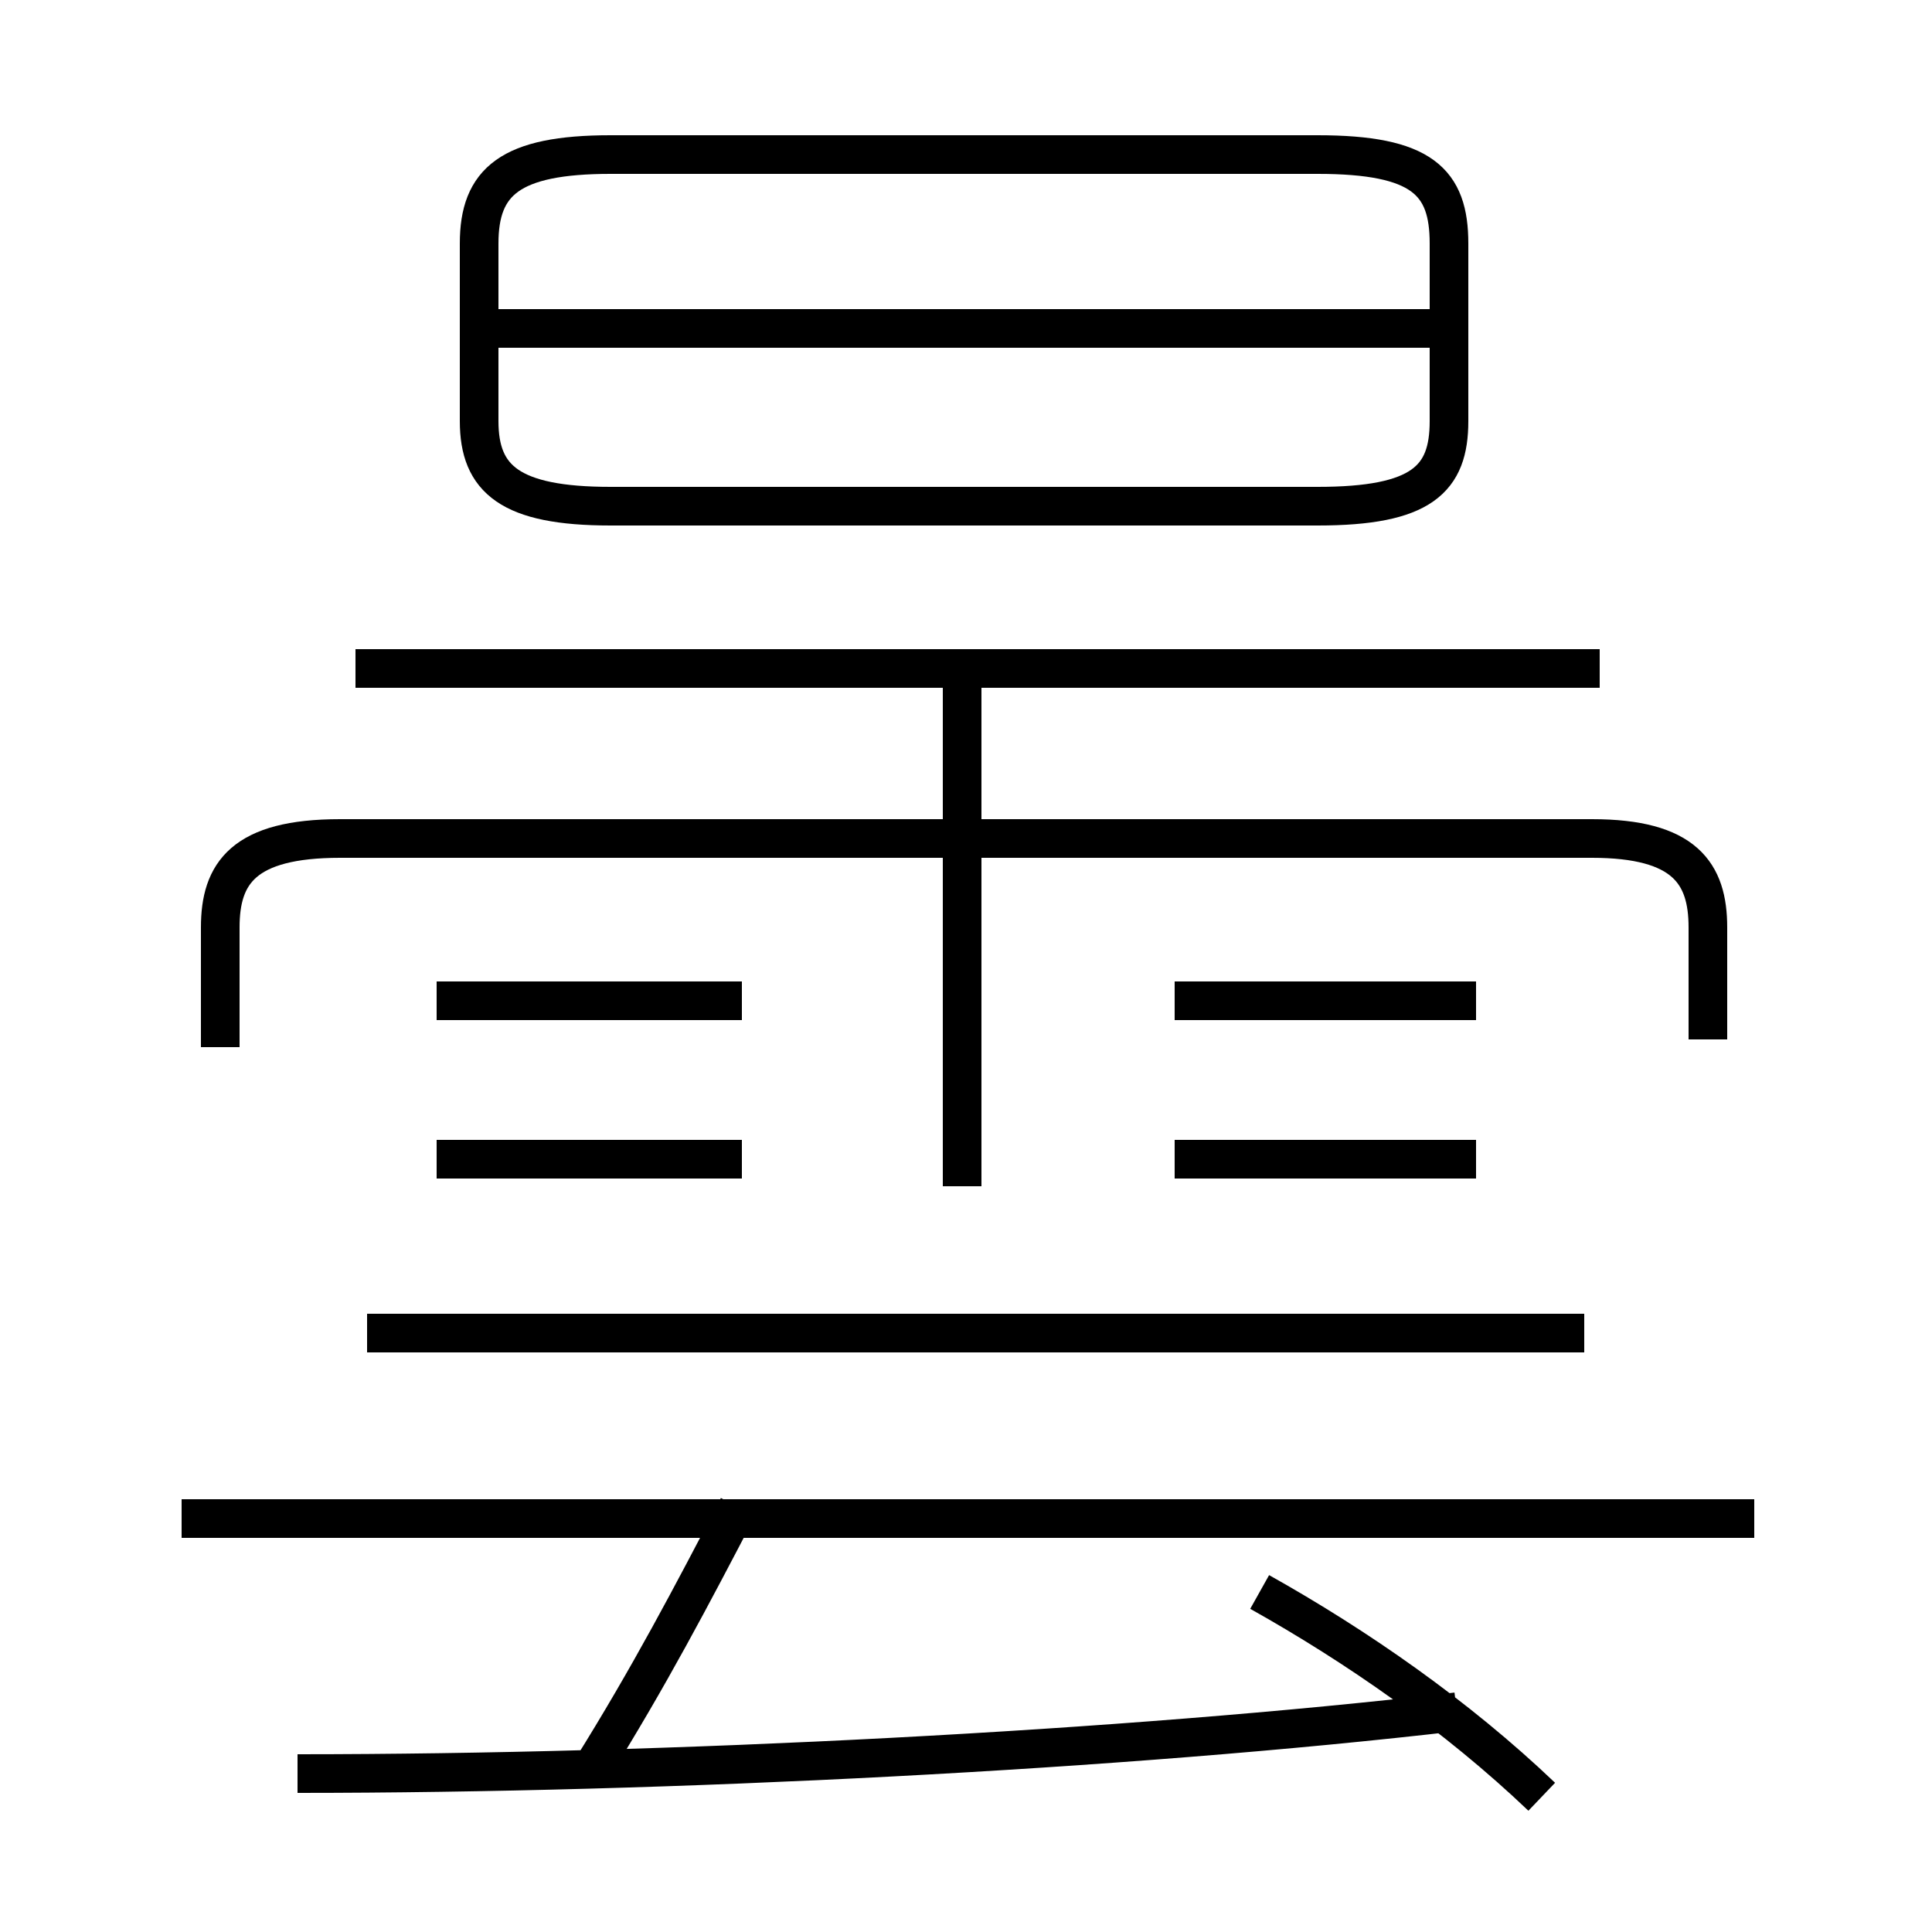 <?xml version='1.0' encoding='utf8'?>
<svg viewBox="0.0 -6.0 50.0 50.0" version="1.1" xmlns="http://www.w3.org/2000/svg">
<rect x="0.0" y="-6.0" width="50.0" height="50.0" fill="#808080" stroke="none"/>
<rect x="-1000" y="-1000" width="2000" height="2000" stroke="white" fill="white"/>
<g style="fill:white;stroke:#000000;  stroke-width:1">
<path d="M 44.2 -17.1 L 44.2 -20.0 C 44.2 -21.4 43.6 -22.3 41.2 -22.3 L 8.8 -22.3 C 6.3 -22.3 5.7 -21.4 5.7 -20.0 L 5.7 -16.9 M 15.3 1.8 C 16.8 -0.6 17.9 -2.7 19.1 -5.0 M 7.7 1.9 C 17.3 1.9 29.1 1.3 37.7 0.3 M 19.2 -14.0 L 11.3 -14.0 M 45.4 -4.7 L 4.7 -4.7 M 19.2 -18.1 L 11.3 -18.1 M 41.0 -9.5 L 9.5 -9.5 M 39.9 2.5 C 37.7 0.4 35.1 -1.4 32.6 -2.8 M 24.9 -13.3 L 24.9 -26.6 M 38.2 -14.0 L 30.4 -14.0 M 41.4 -26.7 L 9.2 -26.7 M 38.2 -18.1 L 30.4 -18.1 M 15.8 -30.9 L 34.1 -30.9 C 36.8 -30.9 37.5 -31.6 37.5 -33.1 L 37.5 -37.7 C 37.5 -39.3 36.8 -40.0 34.1 -40.0 L 15.8 -40.0 C 13.2 -40.0 12.4 -39.3 12.4 -37.7 L 12.4 -33.1 C 12.4 -31.6 13.2 -30.9 15.8 -30.9 Z M 38.0 -35.5 L 12.9 -35.5" transform="translate(0.0 38.0)" />
</g>
</svg>